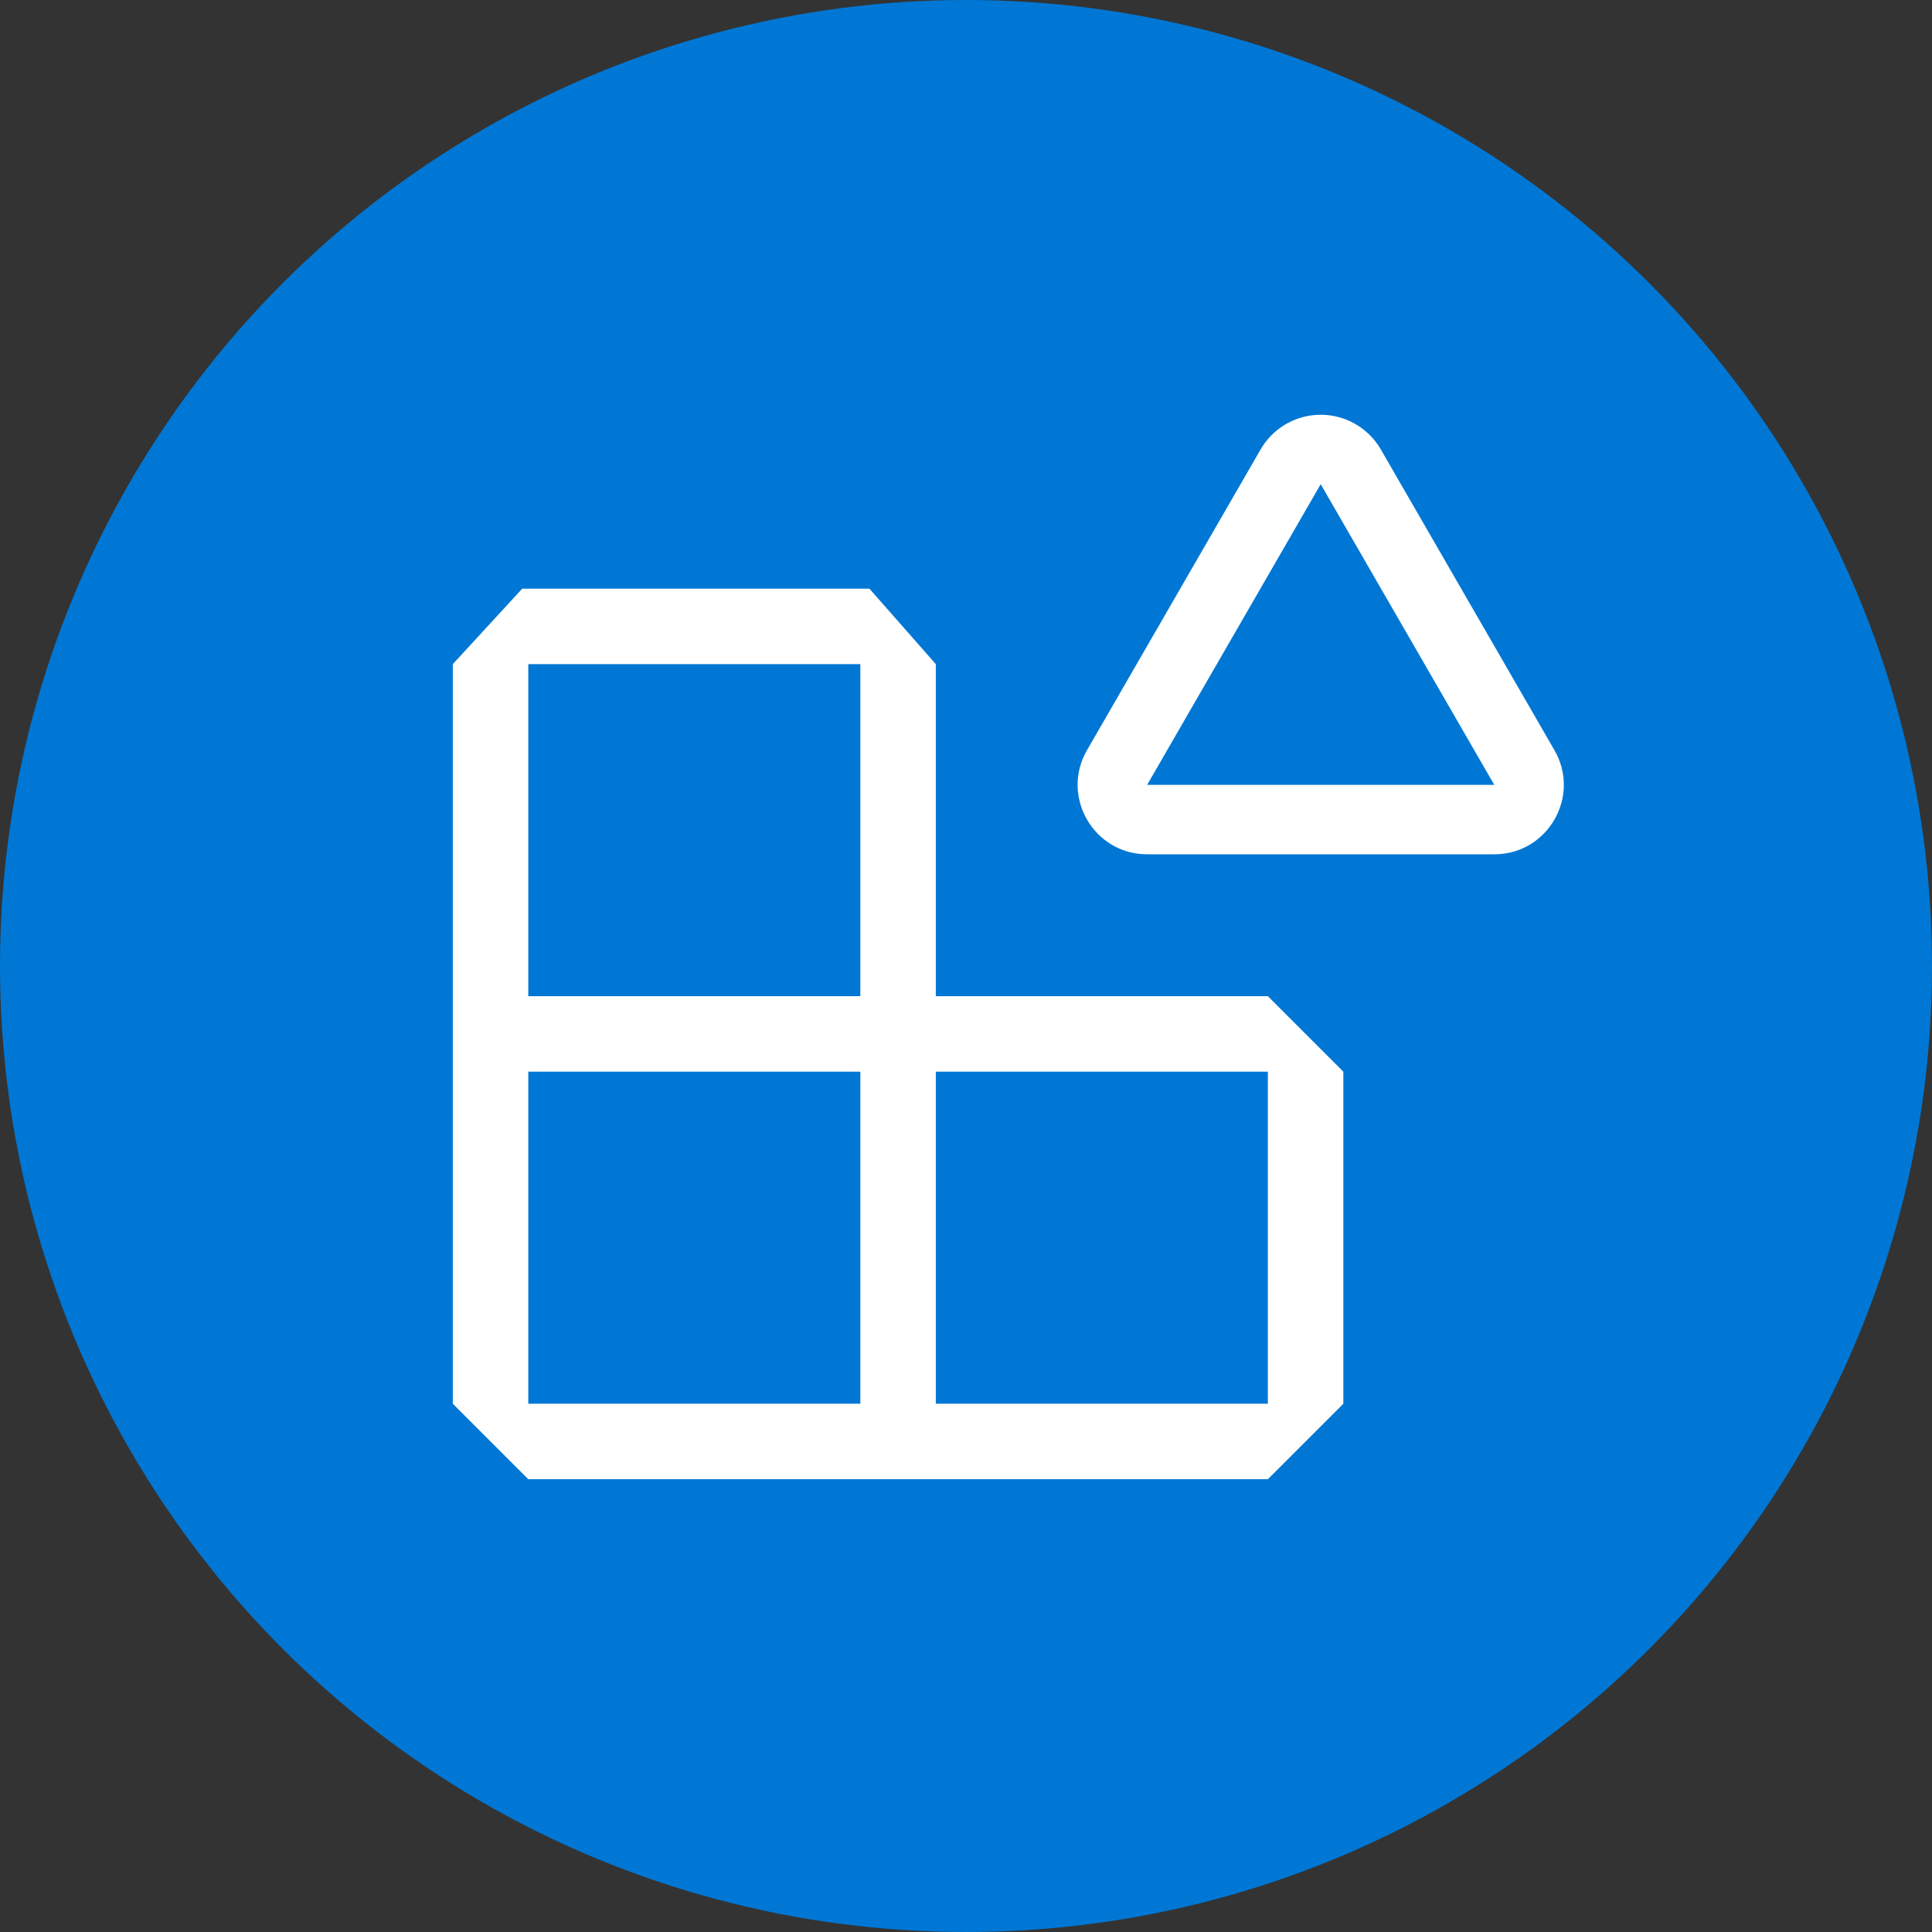 <?xml version="1.0" encoding="UTF-8"?>
<svg width="128" height="128" fill="none" version="1.1" viewBox="0 0 128 128" xmlns="http://www.w3.org/2000/svg" xmlns:cc="http://creativecommons.org/ns#" xmlns:dc="http://purl.org/dc/elements/1.1/" xmlns:rdf="http://www.w3.org/1999/02/22-rdf-syntax-ns#">
 <rect x="0" y="0" width="128" height="128" fill="#333333" stroke="none"/>
 <circle cx="64" cy="64" r="64" fill="#0077d4"/>
 <path d="m87.255 27.485c-1.554.083-2.96.946-3.738 2.294l-11.5 19.921c-1.77 3.067.443 6.9 3.984 6.9h23c3.541-9e-5 5.754-3.833 3.984-6.9l-11.5-19.921c-.866-1.501-2.502-2.387-4.232-2.294zm.245 4.594-11.5 19.921h23zm-25.5 60.921h22v-22h-22zm-5-22h-22v22h22zm0-5v-22h-22v22zm-27 5v-27l4.6-5h23l4.4 5v22h22l5 5v22l-5 5h-49l-5-5z" clip-rule="evenodd" fill="#fff" fill-rule="evenodd" stroke-width="3.067"/>
</svg>

